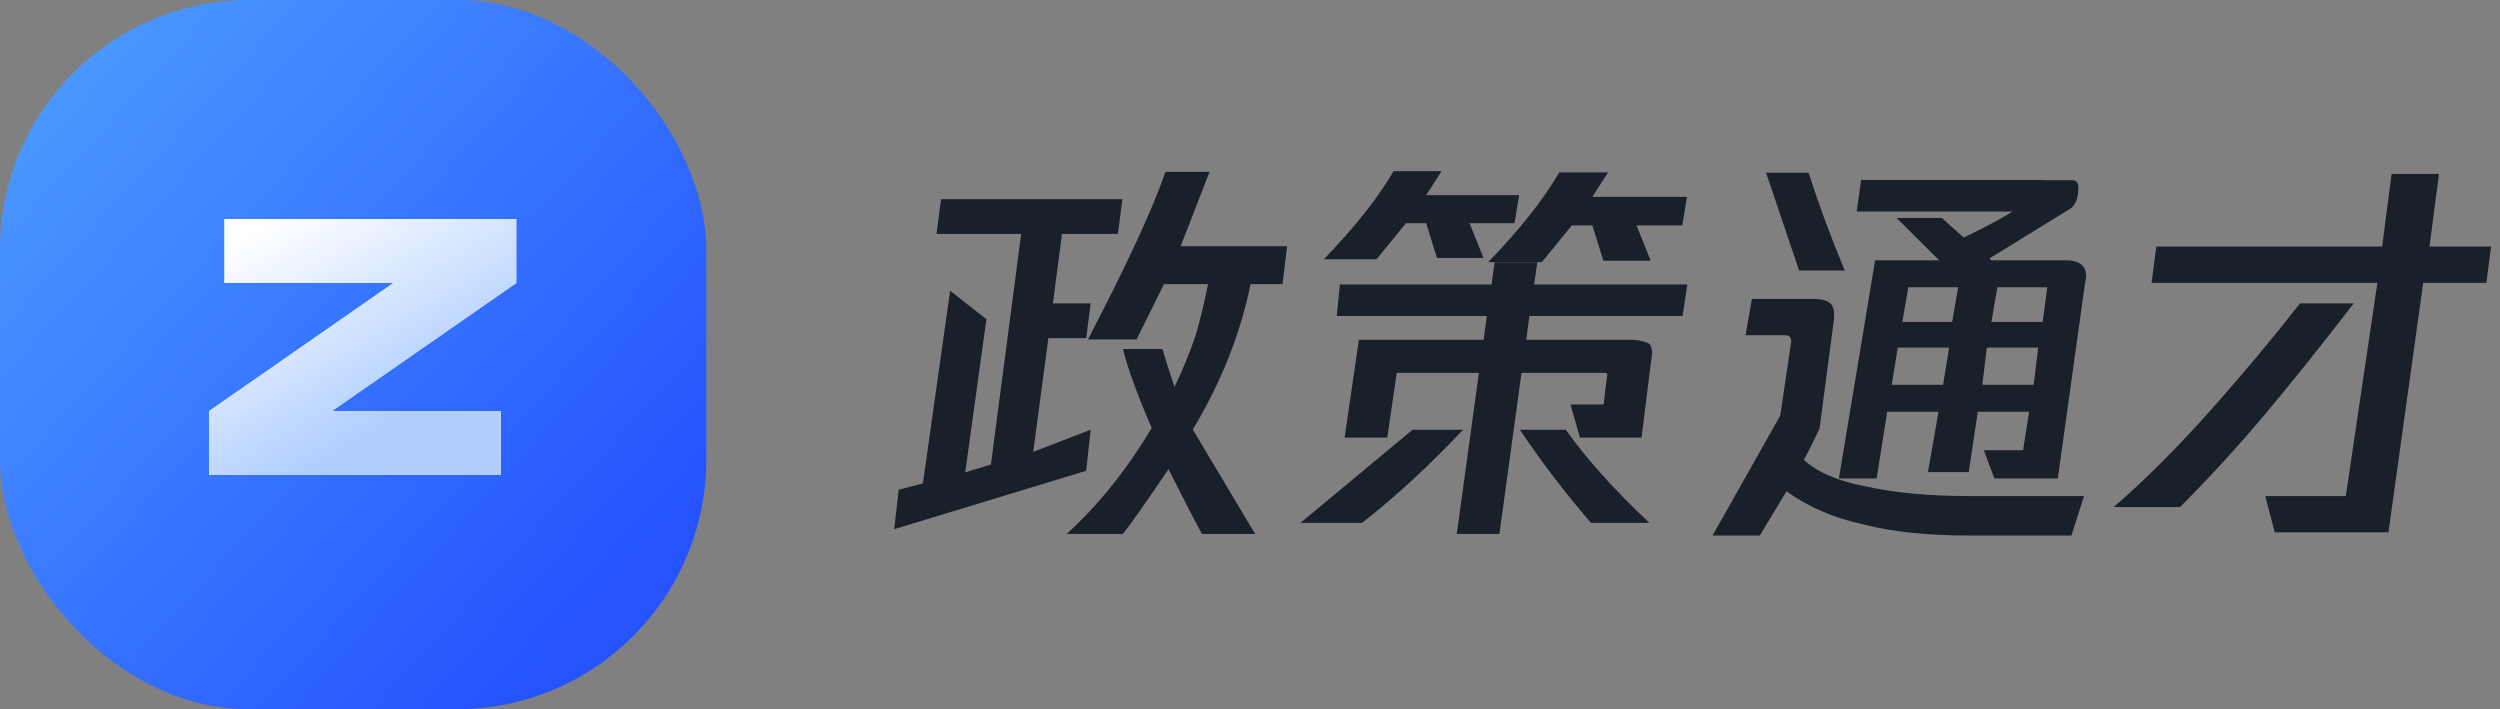 <?xml version="1.0" encoding="UTF-8"?>
<svg width="141px" height="40px" viewBox="0 0 141 40" version="1.1" xmlns="http://www.w3.org/2000/svg" xmlns:xlink="http://www.w3.org/1999/xlink">
    <rect x="0" y="0" width="141" height="40" fill="#808080" stroke="none"/>
    <defs>
        <linearGradient x1="79.172%" y1="89.251%" x2="-18.223%" y2="0%" id="linearGradient-1">
            <stop stop-color="#2554FF" offset="0%"></stop>
            <stop stop-color="#53A9FF" offset="100%"></stop>
        </linearGradient>
        <linearGradient x1="0%" y1="15.278%" x2="50%" y2="84.722%" id="linearGradient-2">
            <stop stop-color="#FFFFFF" offset="0%"></stop>
            <stop stop-color="#B0CEFF" offset="100%"></stop>
        </linearGradient>
        <polygon id="path-3" points="17.324 3.606 6.927 10.83 16.457 10.83 16.457 14.436 0 14.436 0 10.83 10.396 3.606 0.867 3.606 0.867 0 17.324 0"></polygon>
    </defs>
    <g id="页面-1" stroke="none" stroke-width="1" fill="none" fill-rule="evenodd">
        <g id="主页_列表_-语音识别过程结果" transform="translate(-36, -25)">
            <g id="编组" transform="translate(36, 25)">
                <g id="政策通才" transform="translate(50.432, 9.651)" fill="#1A2029" fill-rule="nonzero">
                    <path d="M11.083,14.585 L10.828,16.901 L0,20.196 L0.256,17.97 L1.62,17.613 L3.155,6.748 L5.201,8.351 L4.007,16.99 L5.456,16.545 L7.162,3.541 L2.387,3.541 L2.643,1.582 L12.874,1.582 L12.618,3.541 L9.464,3.541 L8.952,7.46 L11.083,7.46 L10.828,9.42 L8.696,9.42 L7.844,15.832 L11.083,14.585 Z M21.903,6.375 L20.102,6.375 C19.53,9.169 18.444,11.903 16.843,14.578 L20.359,20.464 L17.358,20.464 C16.843,19.512 16.214,18.294 15.471,16.808 C14.27,18.591 13.413,19.81 12.898,20.464 L9.725,20.464 C11.497,18.859 13.098,16.867 14.527,14.489 C13.727,12.646 13.184,11.16 12.898,10.031 L15.128,10.031 C15.299,10.625 15.528,11.338 15.814,12.171 C16.271,11.22 16.672,10.239 17.015,9.228 C17.3,8.217 17.529,7.266 17.701,6.375 L15.214,6.375 L13.67,9.496 L10.925,9.496 C13.155,5.215 14.613,2.065 15.299,0.043 L17.786,0.043 L16.157,4.234 L22.16,4.234 L21.903,6.375 Z" id="形状"></path>
                    <path d="M28.865,2.937 L27.204,4.97 L24.232,4.97 C25.98,3.163 27.292,1.506 28.166,0 L30.876,0 L30.002,1.356 L35.248,1.356 L34.986,2.937 L32.45,2.937 L33.237,4.895 L30.614,4.895 L30.002,2.937 L28.865,2.937 Z M38.22,3.063 L36.529,5.132 L33.505,5.132 C35.284,3.293 36.618,1.606 37.508,0.073 L40.266,0.073 L39.376,1.453 L44.714,1.453 L44.447,3.063 L41.867,3.063 L42.668,5.056 L39.999,5.056 L39.376,3.063 L38.22,3.063 Z M36.272,5.145 L36.094,6.391 L44.733,6.391 L44.466,8.173 L35.827,8.173 L35.649,9.509 L41.438,9.509 C41.853,9.509 42.209,9.568 42.506,9.687 C42.744,9.806 42.803,10.162 42.684,10.756 L42.15,15.031 L38.677,15.031 L38.142,13.16 L40.013,13.16 L40.191,11.646 C40.25,11.468 40.22,11.379 40.102,11.379 L35.381,11.379 L34.134,20.463 L31.73,20.463 L32.977,11.379 L28.345,11.379 L27.811,15.031 L25.406,15.031 L26.208,9.509 L33.244,9.509 L33.422,8.173 L24.961,8.173 L25.139,6.391 L33.689,6.391 L33.867,5.145 L36.272,5.145 Z M29.236,14.585 L32.086,14.585 C30.186,16.604 28.286,18.356 26.386,19.84 L22.913,19.84 L29.236,14.585 Z M37.875,14.585 C39.063,16.248 40.636,17.999 42.595,19.84 L39.3,19.84 C37.816,18.118 36.48,16.366 35.292,14.585 L37.875,14.585 Z" id="形状"></path>
                    <path d="M62.179,0.514 L65.826,0.514 C66.055,0.514 66.285,0.514 66.514,0.514 C66.698,0.567 66.789,0.698 66.789,0.908 C66.789,1.486 66.652,1.881 66.376,2.091 L61.766,4.928 L63.418,6.347 L60.253,6.347 L56.537,2.642 L59.083,2.642 L60.321,3.746 C61.743,3.063 62.753,2.511 63.349,2.091 C63.441,2.038 63.464,1.986 63.418,1.933 C63.372,1.933 63.326,1.933 63.28,1.933 L54.954,1.933 L54.541,0.514 L62.179,0.514 Z M65.884,5.031 C66.963,4.983 67.388,5.417 67.161,6.334 L65.629,17.335 L62.052,17.335 L61.456,15.742 L63.67,15.742 L64.011,13.571 L61.115,13.571 L60.605,16.973 L58.305,16.973 L58.901,13.571 L56.006,13.571 L55.41,17.335 L53.281,17.335 L55.325,5.031 L65.884,5.031 Z M60.008,6.551 L57.198,6.551 L56.858,8.505 L59.668,8.505 L60.008,6.551 Z M65.033,6.551 L62.222,6.551 L61.882,8.505 L64.777,8.505 L65.033,6.551 Z M56.262,12.051 L59.157,12.051 L59.498,9.953 L56.602,9.953 L56.262,12.051 Z M61.371,12.051 L64.266,12.051 L64.522,9.953 L61.626,9.953 L61.371,12.051 Z M53.613,5.606 L51.038,5.606 L49.174,0.09 L51.571,0.09 C52.163,1.929 52.843,3.767 53.613,5.606 Z M51.304,16.282 C52.074,16.993 53.257,17.498 54.856,17.794 C56.454,18.15 58.407,18.328 60.715,18.328 L67.107,18.328 L66.397,20.552 L60.626,20.552 C58.259,20.552 56.276,20.344 54.678,19.929 C53.021,19.573 51.571,18.951 50.328,18.061 L48.818,20.552 L46.155,20.552 L49.973,13.791 L50.594,9.609 C50.594,9.491 50.564,9.402 50.505,9.342 C50.446,9.283 50.357,9.253 50.239,9.253 L48.019,9.253 L48.375,7.207 L51.837,7.207 C52.31,7.207 52.636,7.296 52.814,7.474 C52.991,7.652 53.05,7.978 52.991,8.453 L52.192,14.502 C51.896,15.155 51.6,15.748 51.304,16.282 Z M64.533,2.278 L54.285,2.278 L54.537,0.496 L64.785,0.496 L64.533,2.278 Z" id="形状"></path>
                    <path d="M90.066,4.254 L89.799,6.302 L86.236,6.302 L84.277,20.374 L77.864,20.374 L77.33,18.326 L81.872,18.326 L83.653,6.302 L70.917,6.302 L71.184,4.254 L83.92,4.254 L84.455,0.157 L87.127,0.157 L86.592,4.254 L90.066,4.254 Z M79.289,7.46 L82.317,7.46 C80.536,9.776 78.874,11.854 77.33,13.695 C75.786,15.535 74.183,17.287 72.52,18.949 L68.78,18.949 C70.561,17.406 72.402,15.565 74.302,13.427 C76.142,11.349 77.805,9.36 79.289,7.46 Z" id="形状"></path>
                </g>
                <g id="编组-2">
                    <rect id="矩形" fill="url(#linearGradient-1)" x="0" y="0" width="39.836" height="40" rx="14.079"></rect>
                    <g id="Z" transform="translate(11.794, 12.354)" fill-rule="nonzero">
                        <g id="路径">
                            <use fill="#FFFFFF" xlink:href="#path-3"></use>
                            <use fill="url(#linearGradient-2)" xlink:href="#path-3"></use>
                        </g>
                    </g>
                </g>
            </g>
        </g>
    </g>
</svg>
